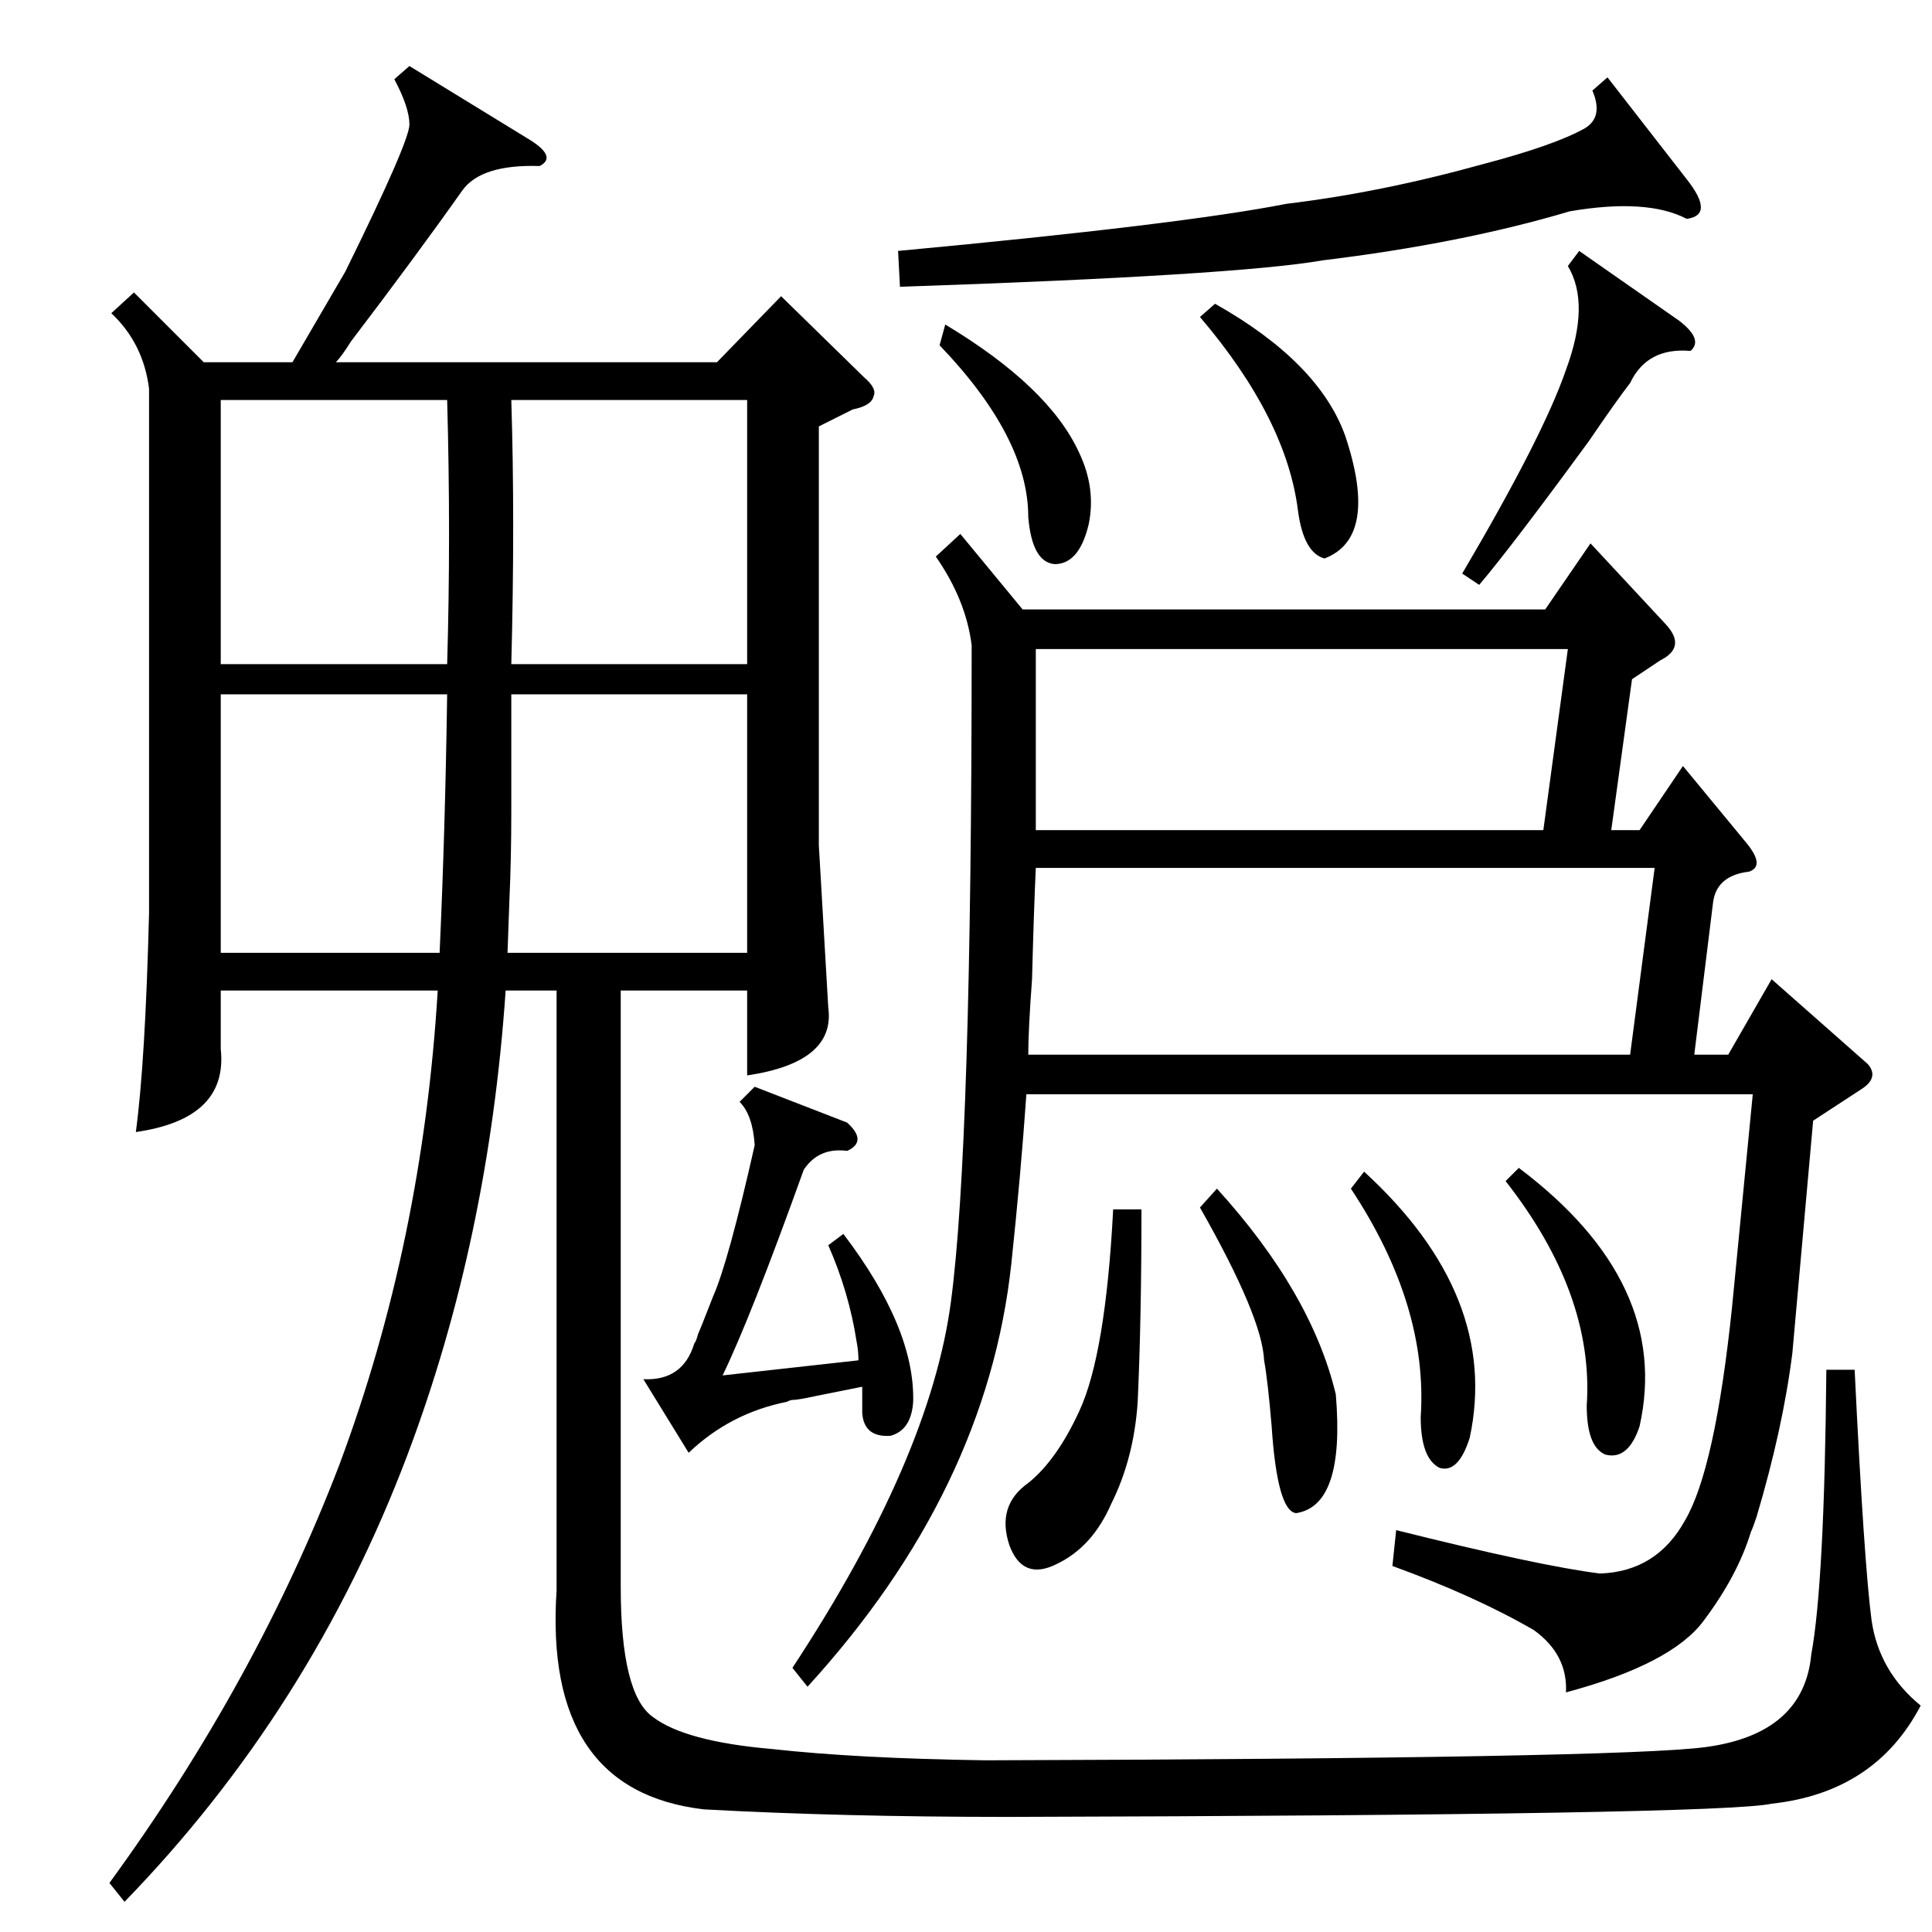 <?xml version="1.0" standalone="no"?>
<!DOCTYPE svg PUBLIC "-//W3C//DTD SVG 1.1//EN" "http://www.w3.org/Graphics/SVG/1.1/DTD/svg11.dtd" >
<svg xmlns="http://www.w3.org/2000/svg" xmlns:xlink="http://www.w3.org/1999/xlink" version="1.1" viewBox="0 -205 1024 1024">
  <g transform="matrix(1 0 0 -1 0 819)">
   <path fill="currentColor"
d="M217 989l62 -38q17 -10 7 -15q-31 1 -41 -13q-24 -34 -59 -80q-5 -8 -8 -11h202l34 35l44 -43q7 -6 5 -10q-1 -5 -11 -7l-18 -9v-222l5 -86q4 -29 -43 -36v45h-67v-316q0 -57 17 -69q17 -13 63 -17q45 -5 113 -6q337 1 382 7q52 7 56 49q7 38 8 151h15q5 -103 9 -133
q4 -27 26 -45q-24 -46 -79 -52q-27 -6 -405 -7q-88 0 -161 4q-85 10 -78 116v318h-27q-9 -132 -52 -246q-51 -135 -150 -237l-8 10q78 107 122 222q44 118 52 251h-115v-31q4 -37 -45 -44q5 37 7 116v278q-3 24 -20 40l12 11l37 -37h47l28 48q34 69 34 78t-8 24zM908 546
l-10 -81h18l23 40l51 -45q6 -7 -3 -13l-26 -17l-11 -123q-5 -40 -19 -87q-2 -6 -3 -8q-7 -23 -25 -47q-17 -23 -73 -38q1 20 -17 33q-31 18 -75 34l2 19q76 -19 108 -23q30 1 45 28q16 27 25 113l11 113h-385q-3 -43 -8 -90q-13 -120 -108 -224l-8 10q73 111 84 194
q11 82 11 348q-3 24 -19 47l13 12l33 -40h277l24 35l40 -43q11 -12 -3 -19l-15 -10l-11 -80h15l23 34l33 -40q11 -13 2 -16q-17 -2 -19 -16zM545 465h319l13 99h-328q-1 -21 -2 -59q-2 -27 -2 -40zM549 584h269l13 96h-282v-96zM271 672h125v140h-125q2 -64 0 -140zM271 656
v-62q0 -25 -1 -47l-1 -28h127v137h-125zM117 672h120q2 68 0 140h-120v-140zM117 519h116q3 66 4 137h-120v-137zM852 983l42 -54q15 -19 0 -21q-21 11 -62 4q-57 -17 -131 -26q-46 -8 -224 -14l-1 19q150 14 206 25q50 6 104 21q38 10 54 19q10 6 4 20zM439 364l8 6
q38 -50 37 -89q-1 -15 -12 -18q-14 -1 -15 12v14l-25 -5q-9 -2 -12 -2q-1 0 -3 -1q-30 -6 -52 -27l-24 39q21 -1 27 19q1 1 2 5q1 2 8 20q8 18 22 80q-1 16 -8 23l8 8l49 -19q11 -10 0 -15q-15 2 -23 -10q-28 -78 -43 -109l72 8q0 5 -1 10q-4 26 -15 51zM605 383
q0 -58 -2 -102q-2 -30 -14 -54q-10 -23 -29 -32q-18 -9 -25 10q-7 21 10 33q15 12 27 38q14 30 18 107h15zM837 891l53 -37q13 -10 6 -16q-23 2 -32 -17q-7 -9 -22 -31q-41 -56 -58 -76l-9 6q43 73 55 108q13 35 1 55zM636 384l9 10q50 -55 63 -109q5 -59 -21 -63
q-10 1 -13 46q-2 24 -4 35q-1 23 -34 81zM636 856l8 7q55 -31 69 -70q18 -54 -11 -65q-11 3 -14 25q-6 49 -52 103zM798 398l7 7q81 -61 64 -137q-6 -18 -18 -15q-10 4 -10 26q4 59 -43 119zM716 394l7 9q72 -66 56 -141q-6 -19 -16 -16q-10 5 -10 27q4 59 -37 121zM498 841
l3 11q55 -33 71 -68q9 -19 5 -38q-5 -21 -18 -21q-12 1 -14 25q0 42 -47 91z" />
  </g>

</svg>
